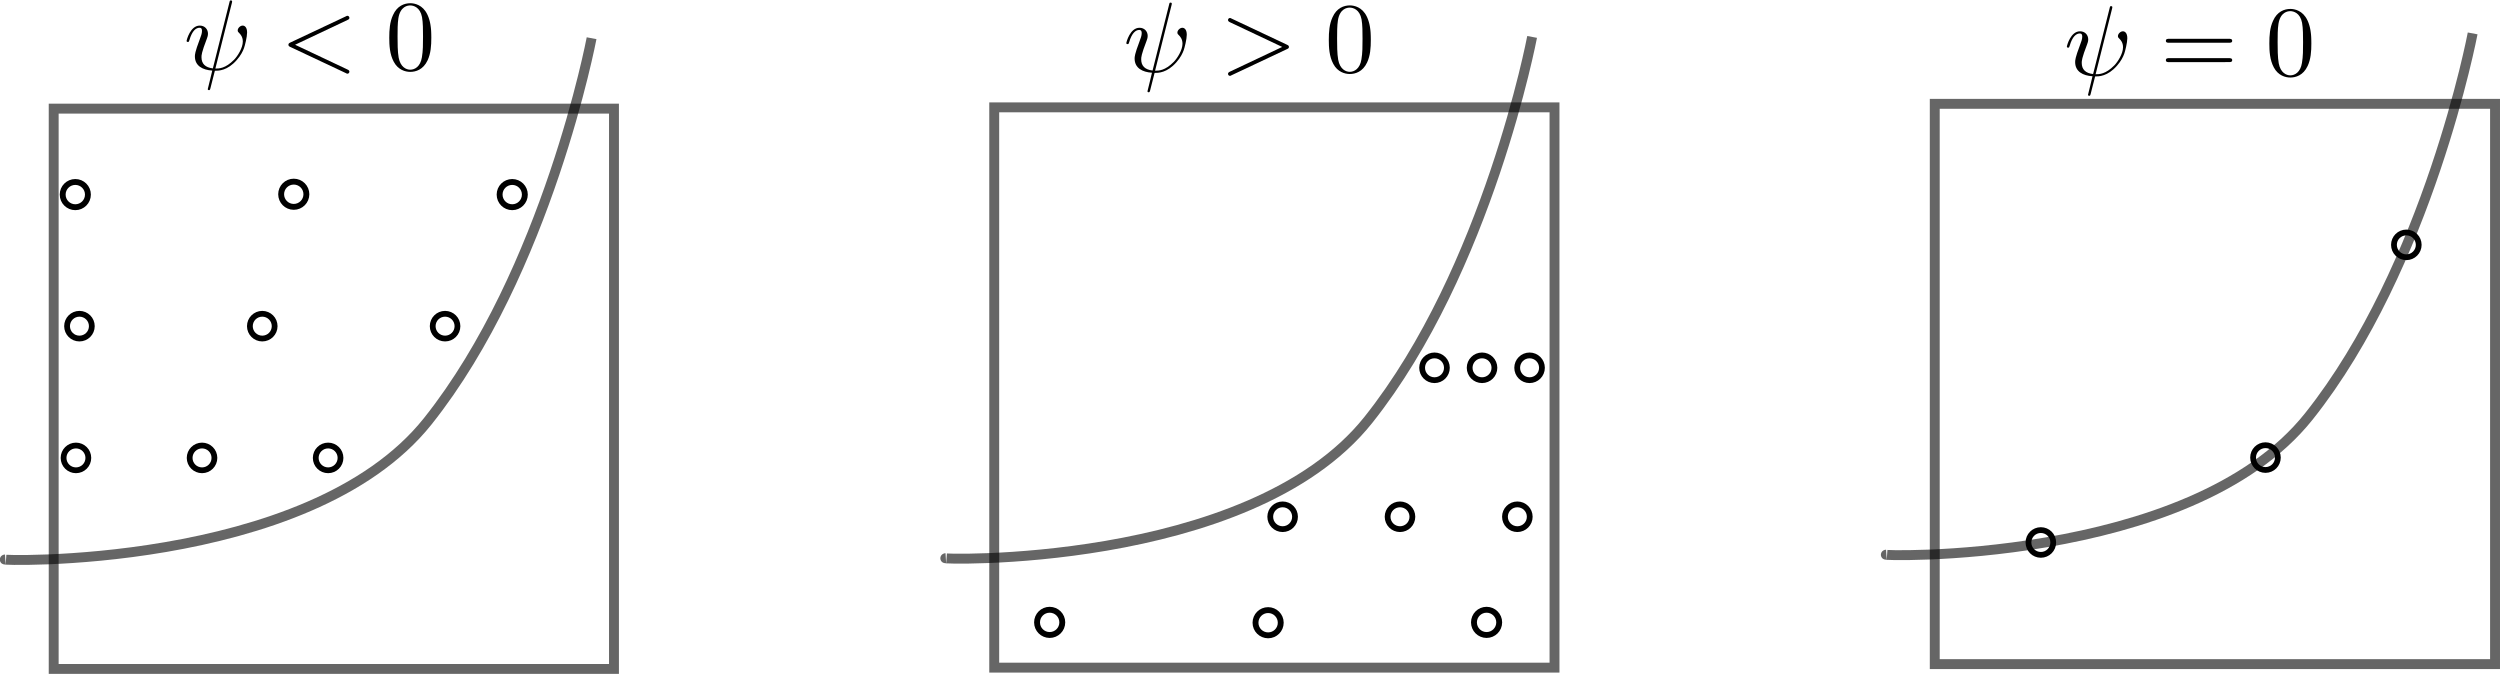<?xml version="1.0" encoding="UTF-8" standalone="no"?>
<!-- Created with Inkscape (http://www.inkscape.org/) -->

<svg
   xmlns:dc="http://purl.org/dc/elements/1.1/"
   xmlns:cc="http://creativecommons.org/ns#"
   xmlns:rdf="http://www.w3.org/1999/02/22-rdf-syntax-ns#"
   xmlns:svg="http://www.w3.org/2000/svg"
   xmlns="http://www.w3.org/2000/svg"
   xmlns:sodipodi="http://sodipodi.sourceforge.net/DTD/sodipodi-0.dtd"
   xmlns:inkscape="http://www.inkscape.org/namespaces/inkscape"
   sodipodi:docname="immersed_quadratures.svg"
   inkscape:version="0.91 r"
   version="1.1"
   id="svg2"
   viewBox="0 0 572.861 154.415"
   height="43.579mm"
   width="161.674mm">
  <sodipodi:namedview
     fit-margin-bottom="0"
     fit-margin-right="0"
     fit-margin-left="0"
     fit-margin-top="0"
     inkscape:window-maximized="1"
     inkscape:window-y="0"
     inkscape:window-x="3840"
     inkscape:window-height="1053"
     inkscape:window-width="1920"
     showgrid="false"
     inkscape:current-layer="layer1"
     inkscape:document-units="px"
     inkscape:cy="120.21226"
     inkscape:cx="162.69542"
     inkscape:zoom="1.4"
     inkscape:pageshadow="2"
     inkscape:pageopacity="0.0"
     borderopacity="1.0"
     bordercolor="#666666"
     pagecolor="#ffffff"
     id="base" />
  <defs
     id="defs4">
    <marker
       inkscape:stockid="Arrow2Mend"
       orient="auto"
       refY="0"
       refX="0"
       id="marker9034"
       style="overflow:visible"
       inkscape:isstock="true">
      <path
         inkscape:connector-curvature="0"
         id="path9036"
         style="fill:#000000;fill-opacity:1;fill-rule:evenodd;stroke:#000000;stroke-width:0.625;stroke-linejoin:round;stroke-opacity:1"
         d="M 8.719,4.034 -2.207,0.016 8.719,-4.002 c -1.745,2.372 -1.735,5.617 -6e-7,8.035 z"
         transform="scale(-0.6,-0.6)" />
    </marker>
    <marker
       inkscape:stockid="Arrow2Mend"
       orient="auto"
       refY="0"
       refX="0"
       id="marker6635"
       style="overflow:visible"
       inkscape:isstock="true">
      <path
         inkscape:connector-curvature="0"
         id="path6637"
         style="fill:#000000;fill-opacity:1;fill-rule:evenodd;stroke:#000000;stroke-width:0.625;stroke-linejoin:round;stroke-opacity:1"
         d="M 8.719,4.034 -2.207,0.016 8.719,-4.002 c -1.745,2.372 -1.735,5.617 -6e-7,8.035 z"
         transform="scale(-0.6,-0.6)" />
    </marker>
    <marker
       inkscape:stockid="Arrow1Send"
       orient="auto"
       refY="0"
       refX="0"
       id="marker6597"
       style="overflow:visible"
       inkscape:isstock="true">
      <path
         inkscape:connector-curvature="0"
         id="path6599"
         d="M 0,0 5,-5 -12.5,0 5,5 0,0 Z"
         style="fill:#000000;fill-opacity:1;fill-rule:evenodd;stroke:#000000;stroke-width:1pt;stroke-opacity:1"
         transform="matrix(-0.2,0,0,-0.2,-1.2,0)" />
    </marker>
    <marker
       inkscape:isstock="true"
       style="overflow:visible"
       id="Arrow1Send"
       refX="0"
       refY="0"
       orient="auto"
       inkscape:stockid="Arrow1Send">
      <path
         transform="matrix(-0.2,0,0,-0.2,-1.2,0)"
         style="fill:#000000;fill-opacity:1;fill-rule:evenodd;stroke:#000000;stroke-width:1pt;stroke-opacity:1"
         d="M 0,0 5,-5 -12.5,0 5,5 0,0 Z"
         id="path4218"
         inkscape:connector-curvature="0" />
    </marker>
    <marker
       inkscape:isstock="true"
       style="overflow:visible"
       id="Arrow1Lend"
       refX="0"
       refY="0"
       orient="auto"
       inkscape:stockid="Arrow1Lend">
      <path
         transform="matrix(-0.8,0,0,-0.8,-10,0)"
         style="fill:#000000;fill-opacity:1;fill-rule:evenodd;stroke:#000000;stroke-width:1pt;stroke-opacity:1"
         d="M 0,0 5,-5 -12.5,0 5,5 0,0 Z"
         id="path4206"
         inkscape:connector-curvature="0" />
    </marker>
  </defs>
  <g
     inkscape:label="Layer 1"
     inkscape:groupmode="layer"
     id="layer1"
     transform="translate(282.899,-204.594)">
    <g
       id="g4184"
       transform="translate(0,1.447)">
      <g
         transform="matrix(1.935,0,0,1.935,61.52,-690.25)"
         id="g3742">
        <g
           style="font-style:normal;font-variant:normal;font-weight:normal;font-stretch:normal;letter-spacing:normal;word-spacing:normal;text-anchor:start;fill:none;fill-opacity:1;fill-rule:evenodd;stroke:#000000;stroke-linecap:butt;stroke-linejoin:miter;stroke-miterlimit:10.433;stroke-dasharray:none;stroke-dashoffset:0;stroke-opacity:1"
           id="g3744"
           transform="matrix(0.237,0,0,-0.237,-41.533,566.896)"
           xml:space="preserve"
           stroke-miterlimit="10.433"
           font-style="normal"
           font-variant="normal"
           font-weight="normal"
           font-stretch="normal"
           font-size-adjust="none"
           letter-spacing="normal"
           word-spacing="normal"><path
             style="fill:#000000;stroke-width:0"
             inkscape:connector-curvature="0"
             d="m 479.54,439.48 0,0.02 0,0.02 0.01,0.04 0.02,0.04 0.01,0.05 0.01,0.04 0.01,0.05 0.01,0.05 0.01,0.05 0.01,0.05 0.01,0.05 0.01,0.05 0.01,0.05 0.01,0.05 0,0.04 0,0.05 0.01,0.03 0,0.02 c 0,0.5 -0.35,0.55 -0.6,0.55 -0.5,0 -0.54,-0.11 -0.75,-1 l -8.26,-32.94 c -3.78,0.45 -5.68,2.3 -5.68,5.59 0,0.99 0,2.28 2.69,9.27 0.21,0.59 0.55,1.44 0.55,2.44 0,2.23 -1.59,4.07 -4.09,4.07 -4.74,0 -6.58,-7.21 -6.58,-7.67 0,-0.5 0.5,-0.5 0.61,-0.5 0.5,0 0.54,0.11 0.79,0.91 1.35,4.73 3.33,6.17 5.03,6.17 0.4,0 1.25,0 1.25,-1.59 0,-1.3 -0.5,-2.53 -1.15,-4.28 -2.39,-6.29 -2.39,-7.58 -2.39,-8.43 0,-4.73 3.89,-6.78 8.67,-7.07 -0.41,-1.79 -0.41,-1.89 -1.09,-4.54 -0.16,-0.54 -1.16,-4.57 -1.16,-4.73 0,-0.05 0,-0.5 0.61,-0.5 0.09,0 0.34,0 0.44,0.2 0.15,0.1 0.45,1.35 0.61,2.05 l 1.89,7.42 c 1.84,0 6.22,0 10.9,5.33 2.05,2.3 3.1,4.48 3.64,5.98 0.46,1.24 1.55,5.58 1.55,7.77 0,2.8 -1.34,3.48 -2.2,3.48 -1.24,0 -2.49,-1.29 -2.49,-2.39 0,-0.64 0.3,-0.93 0.75,-1.34 0.55,-0.55 1.8,-1.84 1.8,-4.23 0,-3.19 -2.59,-7.27 -4.34,-9.07 -4.38,-4.43 -7.57,-4.43 -9.36,-4.43 z"
             id="path3746" /><path
             style="fill:#000000;stroke-width:0"
             inkscape:connector-curvature="0"
             d="m 537.87,422.5 0.14,0 0.14,0 0.15,0 0.07,0.01 0.07,0 0.08,0.01 0.07,0.01 0.07,0.01 0.07,0.01 0.07,0.01 0.06,0.02 0.07,0.02 0.06,0.02 0.06,0.02 0.06,0.03 0.06,0.03 0.05,0.04 0.05,0.03 0.05,0.05 0.04,0.04 0.04,0.05 0.02,0.03 0.01,0.03 0.02,0.02 0.02,0.03 0.01,0.03 0.01,0.04 0.02,0.03 0.01,0.04 0.01,0.03 0,0.04 0.01,0.04 0.01,0.04 0,0.04 0.01,0.04 0,0.04 0,0.05 c 0,1 -0.96,1 -1.64,1 l -29.85,0 c -0.7,0 -1.64,0 -1.64,-1 0,-0.98 0.94,-0.98 1.69,-0.98 z"
             id="path3748" /><path
             style="fill:#000000;stroke-width:0"
             inkscape:connector-curvature="0"
             d="m 537.92,412.82 0.06,0 0.07,0 0.14,0.01 0.13,0 0.07,0 0.07,0.01 0.07,0.01 0.07,0 0.07,0.01 0.07,0.02 0.07,0.01 0.06,0.02 0.06,0.02 0.07,0.02 0.06,0.02 0.05,0.03 0.06,0.03 0.05,0.04 0.05,0.04 0.05,0.04 0.04,0.05 0.02,0.02 0.02,0.03 0.02,0.02 0.01,0.03 0.02,0.03 0.02,0.03 0.01,0.03 0.01,0.03 0.02,0.04 0.01,0.03 0.01,0.04 0,0.04 0.01,0.04 0.01,0.04 0,0.04 0.01,0.04 0,0.05 0,0.04 c 0,1 -0.96,1 -1.69,1 l -29.75,0 c -0.75,0 -1.69,0 -1.69,-1 0,-1 0.94,-1 1.64,-1 z"
             id="path3750" /><path
             style="fill:#000000;stroke-width:0"
             inkscape:connector-curvature="0"
             d="m 579.12,422.14 -0.01,0.74 -0.01,0.75 -0.02,0.75 -0.03,0.74 -0.04,0.75 -0.06,0.74 -0.08,0.74 -0.1,0.73 -0.11,0.73 -0.14,0.73 -0.16,0.72 -0.19,0.72 -0.22,0.72 -0.24,0.7 -0.28,0.7 -0.15,0.35 -0.16,0.34 c -2.28,4.8 -6.38,5.6 -8.47,5.6 -2.99,0 -6.63,-1.3 -8.67,-5.94 -1.6,-3.44 -1.85,-7.33 -1.85,-11.31 0,-3.74 0.21,-8.22 2.25,-12 2.14,-4.03 5.78,-5.03 8.22,-5.03 l 0,1.09 c -1.94,0 -4.89,1.25 -5.78,6.03 -0.55,2.98 -0.55,7.56 -0.55,10.52 0,3.18 0,6.46 0.41,9.15 0.94,5.94 4.67,6.38 5.92,6.38 1.64,0 4.94,-0.89 5.88,-5.83 0.5,-2.78 0.5,-6.58 0.5,-9.7 0,-3.75 0,-7.13 -0.55,-10.32 -0.75,-4.73 -3.59,-6.23 -5.83,-6.23 l 0,0 0,-1.09 c 2.69,0 6.47,1.04 8.67,5.78 1.6,3.43 1.85,7.31 1.85,11.25 z"
             id="path3752" /></g>      </g>
      <g
         id="g4131">
        <path
           sodipodi:nodetypes="czc"
           inkscape:connector-curvature="0"
           id="path4138-6-3"
           d="m 283.696,210.8 c 0,0 -10.106,53.325 -37.533,87.765 -27.427,34.44 -100.432,31.891 -96.812,31.678"
           style="display:inline;opacity:0.6;fill:none;fill-rule:evenodd;stroke:#000000;stroke-width:2.27;stroke-linecap:butt;stroke-linejoin:miter;stroke-miterlimit:4;stroke-dasharray:none;stroke-dashoffset:0;stroke-opacity:1" />
        <rect
           y="226.939"
           x="160.441"
           height="128.386"
           width="128.386"
           id="rect4136-2-0"
           style="display:inline;opacity:0.6;fill:#000000;fill-opacity:0;stroke:#000000;stroke-width:2.27;stroke-linecap:butt;stroke-miterlimit:4;stroke-dasharray:none;stroke-dashoffset:0;stroke-opacity:1" />
        <circle
           style="opacity:1;fill:none;fill-opacity:1;stroke:#000000;stroke-width:1.324;stroke-linecap:butt;stroke-miterlimit:4;stroke-dasharray:none;stroke-dashoffset:0;stroke-opacity:1"
           id="path4915-7-5-0-4-3-3-5"
           cx="268.502"
           cy="259.255"
           r="2.838" />
        <circle
           style="opacity:1;fill:none;fill-opacity:1;stroke:#000000;stroke-width:1.324;stroke-linecap:butt;stroke-miterlimit:4;stroke-dasharray:none;stroke-dashoffset:0;stroke-opacity:1"
           id="path4915-7-0-9-48-0-7-6-7-9"
           cx="184.752"
           cy="327.453"
           r="2.838" />
        <circle
           style="opacity:1;fill:none;fill-opacity:1;stroke:#000000;stroke-width:1.324;stroke-linecap:butt;stroke-miterlimit:4;stroke-dasharray:none;stroke-dashoffset:0;stroke-opacity:1"
           id="path4915-7-5-0-4-3-3-2"
           cx="236.224"
           cy="308.001"
           r="2.838" />
      </g>
    </g>
    <g
       id="g4138"
       transform="translate(-62,3.56)">
      <g
         word-spacing="normal"
         letter-spacing="normal"
         font-size-adjust="none"
         font-stretch="normal"
         font-weight="normal"
         font-variant="normal"
         font-style="normal"
         stroke-miterlimit="10.433"
         xml:space="preserve"
         transform="matrix(0.459,0,0,-0.459,-387.883,403.45)"
         id="content"
         style="font-style:normal;font-variant:normal;font-weight:normal;font-stretch:normal;letter-spacing:normal;word-spacing:normal;text-anchor:start;fill:none;fill-opacity:1;fill-rule:evenodd;stroke:#000000;stroke-linecap:butt;stroke-linejoin:miter;stroke-miterlimit:10.433;stroke-dasharray:none;stroke-dashoffset:0;stroke-opacity:1"><g
           id="g3900"><path
             style="fill:#000000;stroke-width:0"
             inkscape:connector-curvature="0"
             d="m 479.54,439.48 0,0.02 0,0.02 0.01,0.04 0.02,0.04 0.01,0.05 0.01,0.04 0.01,0.05 0.01,0.05 0.01,0.05 0.01,0.05 0.01,0.05 0.01,0.05 0.01,0.05 0.01,0.05 0,0.04 0,0.05 0.01,0.03 0,0.02 c 0,0.5 -0.35,0.55 -0.6,0.55 -0.5,0 -0.54,-0.11 -0.75,-1 l -8.26,-32.94 c -3.78,0.45 -5.68,2.3 -5.68,5.59 0,0.99 0,2.28 2.69,9.27 0.21,0.59 0.55,1.44 0.55,2.44 0,2.23 -1.59,4.07 -4.09,4.07 -4.74,0 -6.58,-7.21 -6.58,-7.67 0,-0.5 0.5,-0.5 0.61,-0.5 0.5,0 0.54,0.11 0.79,0.91 1.35,4.73 3.33,6.17 5.03,6.17 0.4,0 1.25,0 1.25,-1.59 0,-1.3 -0.5,-2.53 -1.15,-4.28 -2.39,-6.29 -2.39,-7.58 -2.39,-8.43 0,-4.73 3.89,-6.78 8.67,-7.07 -0.41,-1.79 -0.41,-1.89 -1.09,-4.54 -0.16,-0.54 -1.16,-4.57 -1.16,-4.73 0,-0.05 0,-0.5 0.61,-0.5 0.09,0 0.34,0 0.44,0.2 0.15,0.1 0.45,1.35 0.61,2.05 l 1.89,7.42 c 1.84,0 6.22,0 10.9,5.33 2.05,2.3 3.1,4.48 3.64,5.98 0.46,1.24 1.55,5.58 1.55,7.77 0,2.8 -1.34,3.48 -2.2,3.48 -1.24,0 -2.49,-1.29 -2.49,-2.39 0,-0.64 0.3,-0.93 0.75,-1.34 0.55,-0.55 1.8,-1.84 1.8,-4.23 0,-3.19 -2.59,-7.27 -4.34,-9.07 -4.38,-4.43 -7.57,-4.43 -9.36,-4.43 z"
             id="path3552" /><path
             style="fill:#000000;stroke-width:0"
             inkscape:connector-curvature="0"
             d="m 537.26,431.01 0.06,0.03 0.05,0.03 0.06,0.02 0.05,0.03 0.05,0.03 0.05,0.03 0.04,0.02 0.05,0.03 0.04,0.03 0.04,0.03 0.04,0.03 0.04,0.02 0.04,0.03 0.03,0.03 0.04,0.03 0.03,0.04 0.03,0.03 0.02,0.03 0.03,0.03 0.02,0.04 0.03,0.03 0.02,0.04 0.02,0.04 0.01,0.04 0.02,0.04 0.01,0.04 0.01,0.04 0.01,0.04 0.01,0.05 0,0.05 0,0.04 0.01,0.06 c 0,0.54 -0.46,1 -1,1 -0.15,0 -0.25,0 -0.9,-0.35 l -27.61,-13.01 c -0.54,-0.25 -0.93,-0.5 -0.93,-1.1 0,-0.59 0.39,-0.84 0.93,-1.09 l 27.61,-13 c 0.65,-0.36 0.75,-0.36 0.9,-0.36 0.54,0 1,0.45 1,1 0,0.55 -0.35,0.8 -0.96,1.09 l -26.15,12.36 z"
             id="path3554" /><path
             style="fill:#000000;stroke-width:0"
             inkscape:connector-curvature="0"
             d="m 579.12,422.14 -0.01,0.74 -0.01,0.75 -0.02,0.75 -0.03,0.74 -0.04,0.75 -0.06,0.74 -0.08,0.74 -0.1,0.73 -0.11,0.73 -0.14,0.73 -0.16,0.72 -0.19,0.72 -0.22,0.72 -0.24,0.7 -0.28,0.7 -0.15,0.35 -0.16,0.34 c -2.28,4.8 -6.38,5.6 -8.47,5.6 -2.99,0 -6.63,-1.3 -8.67,-5.94 -1.6,-3.44 -1.85,-7.33 -1.85,-11.31 0,-3.74 0.21,-8.22 2.25,-12 2.14,-4.03 5.78,-5.03 8.22,-5.03 l 0,1.09 c -1.94,0 -4.89,1.25 -5.78,6.03 -0.55,2.98 -0.55,7.56 -0.55,10.52 0,3.18 0,6.46 0.41,9.15 0.94,5.94 4.67,6.38 5.92,6.38 1.64,0 4.94,-0.89 5.88,-5.83 0.5,-2.78 0.5,-6.58 0.5,-9.7 0,-3.75 0,-7.13 -0.55,-10.32 -0.75,-4.73 -3.59,-6.23 -5.83,-6.23 l 0,0 0,-1.09 c 2.69,0 6.47,1.04 8.67,5.78 1.6,3.43 1.85,7.31 1.85,11.25 z"
             id="path3556" /></g></g>      <g
         transform="translate(52.7,0)"
         id="g4098">
        <g
           id="g3892">
          <path
             style="display:inline;opacity:0.6;fill:none;fill-rule:evenodd;stroke:#000000;stroke-width:2.27;stroke-linecap:butt;stroke-linejoin:miter;stroke-miterlimit:4;stroke-dasharray:none;stroke-dashoffset:0;stroke-opacity:1"
             d="m -138.042,209.79 c 0,0 -10.106,53.325 -37.533,87.765 -27.427,34.44 -100.432,31.891 -96.812,31.678"
             id="path4138-6-3-2"
             inkscape:connector-curvature="0"
             sodipodi:nodetypes="czc" />
          <rect
             style="display:inline;opacity:0.6;fill:#000000;fill-opacity:0;stroke:#000000;stroke-width:2.27;stroke-linecap:butt;stroke-miterlimit:4;stroke-dasharray:none;stroke-dashoffset:0;stroke-opacity:1"
             id="rect4136-2-0-7"
             width="128.386"
             height="128.386"
             x="-261.298"
             y="225.929" />
        </g>
        <g
           id="g4008">
          <circle
             r="2.892"
             cy="245.624"
             cx="-256.345"
             id="path4915-7-5-0-3"
             style="opacity:1;fill:none;fill-opacity:1;stroke:#000000;stroke-width:1.349;stroke-linecap:butt;stroke-miterlimit:4;stroke-dasharray:none;stroke-dashoffset:0;stroke-opacity:1" />
          <circle
             r="2.892"
             cy="245.624"
             cx="-156.226"
             id="path4915-7-5-0-4-3"
             style="opacity:1;fill:none;fill-opacity:1;stroke:#000000;stroke-width:1.349;stroke-linecap:butt;stroke-miterlimit:4;stroke-dasharray:none;stroke-dashoffset:0;stroke-opacity:1" />
          <circle
             r="2.892"
             cy="245.546"
             cx="-206.286"
             id="path4915-7-5-0-3-2"
             style="opacity:1;fill:none;fill-opacity:1;stroke:#000000;stroke-width:1.349;stroke-linecap:butt;stroke-miterlimit:4;stroke-dasharray:none;stroke-dashoffset:0;stroke-opacity:1" />
        </g>
        <g
           id="g4013"
           transform="translate(0,-4.274)">
          <circle
             r="2.838"
             cy="280.047"
             cx="-255.397"
             id="path4915-7-0-9-48-0-75"
             style="opacity:1;fill:none;fill-opacity:1;stroke:#000000;stroke-width:1.324;stroke-linecap:butt;stroke-miterlimit:4;stroke-dasharray:none;stroke-dashoffset:0;stroke-opacity:1" />
          <circle
             r="2.838"
             cy="280.047"
             cx="-171.612"
             id="path4915-7-0-9-48-0-7-6"
             style="opacity:1;fill:none;fill-opacity:1;stroke:#000000;stroke-width:1.324;stroke-linecap:butt;stroke-miterlimit:4;stroke-dasharray:none;stroke-dashoffset:0;stroke-opacity:1" />
          <circle
             r="2.838"
             cy="280.047"
             cx="-213.504"
             id="path4915-7-0-9-48-0-75-8"
             style="opacity:1;fill:none;fill-opacity:1;stroke:#000000;stroke-width:1.324;stroke-linecap:butt;stroke-miterlimit:4;stroke-dasharray:none;stroke-dashoffset:0;stroke-opacity:1" />
        </g>
        <g
           id="g4018"
           transform="translate(0,2)">
          <circle
             r="2.838"
             cy="303.961"
             cx="-256.197"
             id="path4915-7-0-9-48-0-75-9"
             style="opacity:1;fill:none;fill-opacity:1;stroke:#000000;stroke-width:1.324;stroke-linecap:butt;stroke-miterlimit:4;stroke-dasharray:none;stroke-dashoffset:0;stroke-opacity:1" />
          <circle
             r="2.838"
             cy="303.961"
             cx="-198.412"
             id="path4915-7-0-9-48-0-7-6-73"
             style="opacity:1;fill:none;fill-opacity:1;stroke:#000000;stroke-width:1.324;stroke-linecap:butt;stroke-miterlimit:4;stroke-dasharray:none;stroke-dashoffset:0;stroke-opacity:1" />
          <circle
             r="2.838"
             cy="303.961"
             cx="-227.305"
             id="path4915-7-0-9-48-0-75-8-6"
             style="opacity:1;fill:none;fill-opacity:1;stroke:#000000;stroke-width:1.324;stroke-linecap:butt;stroke-miterlimit:4;stroke-dasharray:none;stroke-dashoffset:0;stroke-opacity:1" />
        </g>
      </g>
    </g>
    <g
       id="g4161"
       transform="translate(-31,0)">
      <g
         transform="translate(56.439,-176.777)"
         id="g3929">
        <g
           id="g3640"
           transform="matrix(1.935,0,0,1.935,-179.439,-512.834)">
          <g
             id="g3642"
             transform="matrix(0.237,0,0,-0.237,-41.533,566.896)"
             xml:space="preserve"
             stroke-miterlimit="10.433"
             font-style="normal"
             font-variant="normal"
             font-weight="normal"
             font-stretch="normal"
             font-size-adjust="none"
             letter-spacing="normal"
             word-spacing="normal"
             style="font-style:normal;font-variant:normal;font-weight:normal;font-stretch:normal;letter-spacing:normal;word-spacing:normal;text-anchor:start;fill:none;fill-opacity:1;fill-rule:evenodd;stroke:#000000;stroke-linecap:butt;stroke-linejoin:miter;stroke-miterlimit:10.433;stroke-dasharray:none;stroke-dashoffset:0;stroke-opacity:1"><path
               d="m 479.54,439.48 0,0.02 0,0.02 0.01,0.04 0.02,0.04 0.01,0.05 0.01,0.04 0.01,0.05 0.01,0.05 0.01,0.05 0.01,0.05 0.01,0.05 0.01,0.05 0.01,0.05 0.01,0.05 0,0.04 0,0.05 0.01,0.03 0,0.02 c 0,0.5 -0.35,0.55 -0.6,0.55 -0.5,0 -0.54,-0.11 -0.75,-1 l -8.26,-32.94 c -3.78,0.45 -5.68,2.3 -5.68,5.59 0,0.99 0,2.28 2.69,9.27 0.21,0.59 0.55,1.44 0.55,2.44 0,2.23 -1.59,4.07 -4.09,4.07 -4.74,0 -6.58,-7.21 -6.58,-7.67 0,-0.5 0.5,-0.5 0.61,-0.5 0.5,0 0.54,0.11 0.79,0.91 1.35,4.73 3.33,6.17 5.03,6.17 0.4,0 1.25,0 1.25,-1.59 0,-1.3 -0.5,-2.53 -1.15,-4.28 -2.39,-6.29 -2.39,-7.58 -2.39,-8.43 0,-4.73 3.89,-6.78 8.67,-7.07 -0.41,-1.79 -0.41,-1.89 -1.09,-4.54 -0.16,-0.54 -1.16,-4.57 -1.16,-4.73 0,-0.05 0,-0.5 0.61,-0.5 0.09,0 0.34,0 0.44,0.2 0.15,0.1 0.45,1.35 0.61,2.05 l 1.89,7.42 c 1.84,0 6.22,0 10.9,5.33 2.05,2.3 3.1,4.48 3.64,5.98 0.46,1.24 1.55,5.58 1.55,7.77 0,2.8 -1.34,3.48 -2.2,3.48 -1.24,0 -2.49,-1.29 -2.49,-2.39 0,-0.64 0.3,-0.93 0.75,-1.34 0.55,-0.55 1.8,-1.84 1.8,-4.23 0,-3.19 -2.59,-7.27 -4.34,-9.07 -4.38,-4.43 -7.57,-4.43 -9.36,-4.43 z"
               id="path3644"
               inkscape:connector-curvature="0"
               style="fill:#000000;stroke-width:0" /><path
               d="m 537.26,417.56 0.1,0.05 0.1,0.04 0.05,0.03 0.04,0.02 0.05,0.03 0.04,0.02 0.04,0.03 0.05,0.02 0.04,0.03 0.03,0.03 0.04,0.03 0.04,0.03 0.03,0.03 0.03,0.03 0.03,0.03 0.03,0.03 0.03,0.04 0.03,0.03 0.02,0.04 0.02,0.04 0.02,0.04 0.02,0.04 0.02,0.04 0.01,0.04 0.02,0.05 0.01,0.05 0,0.04 0.01,0.05 0,0.06 0.01,0.05 c 0,0.6 -0.41,0.85 -0.96,1.1 l -27.59,13.01 c -0.66,0.35 -0.75,0.35 -0.91,0.35 -0.55,0 -0.98,-0.46 -0.98,-1 0,-0.46 0.25,-0.75 0.93,-1.1 l 26.16,-12.36 -26.16,-12.36 c -0.68,-0.34 -0.93,-0.64 -0.93,-1.09 0,-0.55 0.43,-1 0.98,-1 0.16,0 0.25,0 0.91,0.36 z"
               id="path3646"
               inkscape:connector-curvature="0"
               style="fill:#000000;stroke-width:0" /><path
               d="m 579.12,422.14 -0.01,0.74 -0.01,0.75 -0.02,0.75 -0.03,0.74 -0.04,0.75 -0.06,0.74 -0.08,0.74 -0.1,0.73 -0.11,0.73 -0.14,0.73 -0.16,0.72 -0.19,0.72 -0.22,0.72 -0.24,0.7 -0.28,0.7 -0.15,0.35 -0.16,0.34 c -2.28,4.8 -6.38,5.6 -8.47,5.6 -2.99,0 -6.63,-1.3 -8.67,-5.94 -1.6,-3.44 -1.85,-7.33 -1.85,-11.31 0,-3.74 0.21,-8.22 2.25,-12 2.14,-4.03 5.78,-5.03 8.22,-5.03 l 0,1.09 c -1.94,0 -4.89,1.25 -5.78,6.03 -0.55,2.98 -0.55,7.56 -0.55,10.52 0,3.18 0,6.46 0.41,9.15 0.94,5.94 4.67,6.38 5.92,6.38 1.64,0 4.94,-0.89 5.88,-5.83 0.5,-2.78 0.5,-6.58 0.5,-9.7 0,-3.75 0,-7.13 -0.55,-10.32 -0.75,-4.73 -3.59,-6.23 -5.83,-6.23 l 0,0 0,-1.09 c 2.69,0 6.47,1.04 8.67,5.78 1.6,3.43 1.85,7.31 1.85,11.25 z"
               id="path3648"
               inkscape:connector-curvature="0"
               style="fill:#000000;stroke-width:0" /></g>        </g>
      </g>
      <g
         transform="translate(24.189,0)"
         id="g4115">
        <g
           id="g3896"
           transform="translate(-180,0)">
          <path
             style="display:inline;opacity:0.6;fill:none;fill-rule:evenodd;stroke:#000000;stroke-width:2.27;stroke-linecap:butt;stroke-linejoin:miter;stroke-miterlimit:4;stroke-dasharray:none;stroke-dashoffset:0;stroke-opacity:1"
             d="m 254.988,213.053 c 0,0 -10.106,53.325 -37.533,87.765 -27.427,34.44 -100.432,31.891 -96.812,31.678"
             id="path4138-6-3-2-9"
             inkscape:connector-curvature="0"
             sodipodi:nodetypes="czc" />
          <rect
             style="display:inline;opacity:0.6;fill:#000000;fill-opacity:0;stroke:#000000;stroke-width:2.27;stroke-linecap:butt;stroke-miterlimit:4;stroke-dasharray:none;stroke-dashoffset:0;stroke-opacity:1"
             id="rect4136-2-0-7-2"
             width="128.386"
             height="128.386"
             x="131.733"
             y="229.193" />
        </g>
        <g
           id="g4080"
           transform="translate(0,-2)">
          <circle
             transform="scale(-1,-1)"
             r="2.892"
             cy="-349.209"
             cx="-64.554"
             id="path4915-7-5-0-3-29"
             style="opacity:1;fill:none;fill-opacity:1;stroke:#000000;stroke-width:1.349;stroke-linecap:butt;stroke-miterlimit:4;stroke-dasharray:none;stroke-dashoffset:0;stroke-opacity:1" />
          <circle
             transform="scale(-1,-1)"
             r="2.892"
             cy="-349.209"
             cx="35.564"
             id="path4915-7-5-0-4-3-31"
             style="opacity:1;fill:none;fill-opacity:1;stroke:#000000;stroke-width:1.349;stroke-linecap:butt;stroke-miterlimit:4;stroke-dasharray:none;stroke-dashoffset:0;stroke-opacity:1" />
          <circle
             transform="scale(-1,-1)"
             r="2.892"
             cy="-349.287"
             cx="-14.495"
             id="path4915-7-5-0-3-2-9"
             style="opacity:1;fill:none;fill-opacity:1;stroke:#000000;stroke-width:1.349;stroke-linecap:butt;stroke-miterlimit:4;stroke-dasharray:none;stroke-dashoffset:0;stroke-opacity:1" />
        </g>
        <circle
           style="opacity:1;fill:none;fill-opacity:1;stroke:#000000;stroke-width:1.324;stroke-linecap:butt;stroke-miterlimit:4;stroke-dasharray:none;stroke-dashoffset:0;stroke-opacity:1"
           id="path4915-7-0-9-48-0-75-7"
           cx="-71.606"
           cy="-323.008"
           r="2.838"
           transform="scale(-1,-1)" />
        <circle
           style="opacity:1;fill:none;fill-opacity:1;stroke:#000000;stroke-width:1.324;stroke-linecap:butt;stroke-miterlimit:4;stroke-dasharray:none;stroke-dashoffset:0;stroke-opacity:1"
           id="path4915-7-0-9-48-0-7-6-8"
           cx="-17.821"
           cy="-323.008"
           r="2.838"
           transform="scale(-1,-1)" />
        <circle
           style="opacity:1;fill:none;fill-opacity:1;stroke:#000000;stroke-width:1.324;stroke-linecap:butt;stroke-miterlimit:4;stroke-dasharray:none;stroke-dashoffset:0;stroke-opacity:1"
           id="path4915-7-0-9-48-0-75-8-4"
           cx="-44.714"
           cy="-323.008"
           r="2.838"
           transform="scale(-1,-1)" />
        <g
           id="g4085">
          <circle
             transform="scale(-1,-1)"
             r="2.838"
             cy="-288.873"
             cx="-74.406"
             id="path4915-7-0-9-48-0-75-9-0"
             style="opacity:1;fill:none;fill-opacity:1;stroke:#000000;stroke-width:1.324;stroke-linecap:butt;stroke-miterlimit:4;stroke-dasharray:none;stroke-dashoffset:0;stroke-opacity:1" />
          <circle
             transform="scale(-1,-1)"
             r="2.838"
             cy="-288.873"
             cx="-52.622"
             id="path4915-7-0-9-48-0-7-6-73-3"
             style="opacity:1;fill:none;fill-opacity:1;stroke:#000000;stroke-width:1.324;stroke-linecap:butt;stroke-miterlimit:4;stroke-dasharray:none;stroke-dashoffset:0;stroke-opacity:1" />
          <circle
             transform="scale(-1,-1)"
             r="2.838"
             cy="-288.873"
             cx="-63.514"
             id="path4915-7-0-9-48-0-75-8-6-6"
             style="opacity:1;fill:none;fill-opacity:1;stroke:#000000;stroke-width:1.324;stroke-linecap:butt;stroke-miterlimit:4;stroke-dasharray:none;stroke-dashoffset:0;stroke-opacity:1" />
        </g>
      </g>
    </g>
  </g>
</svg>

